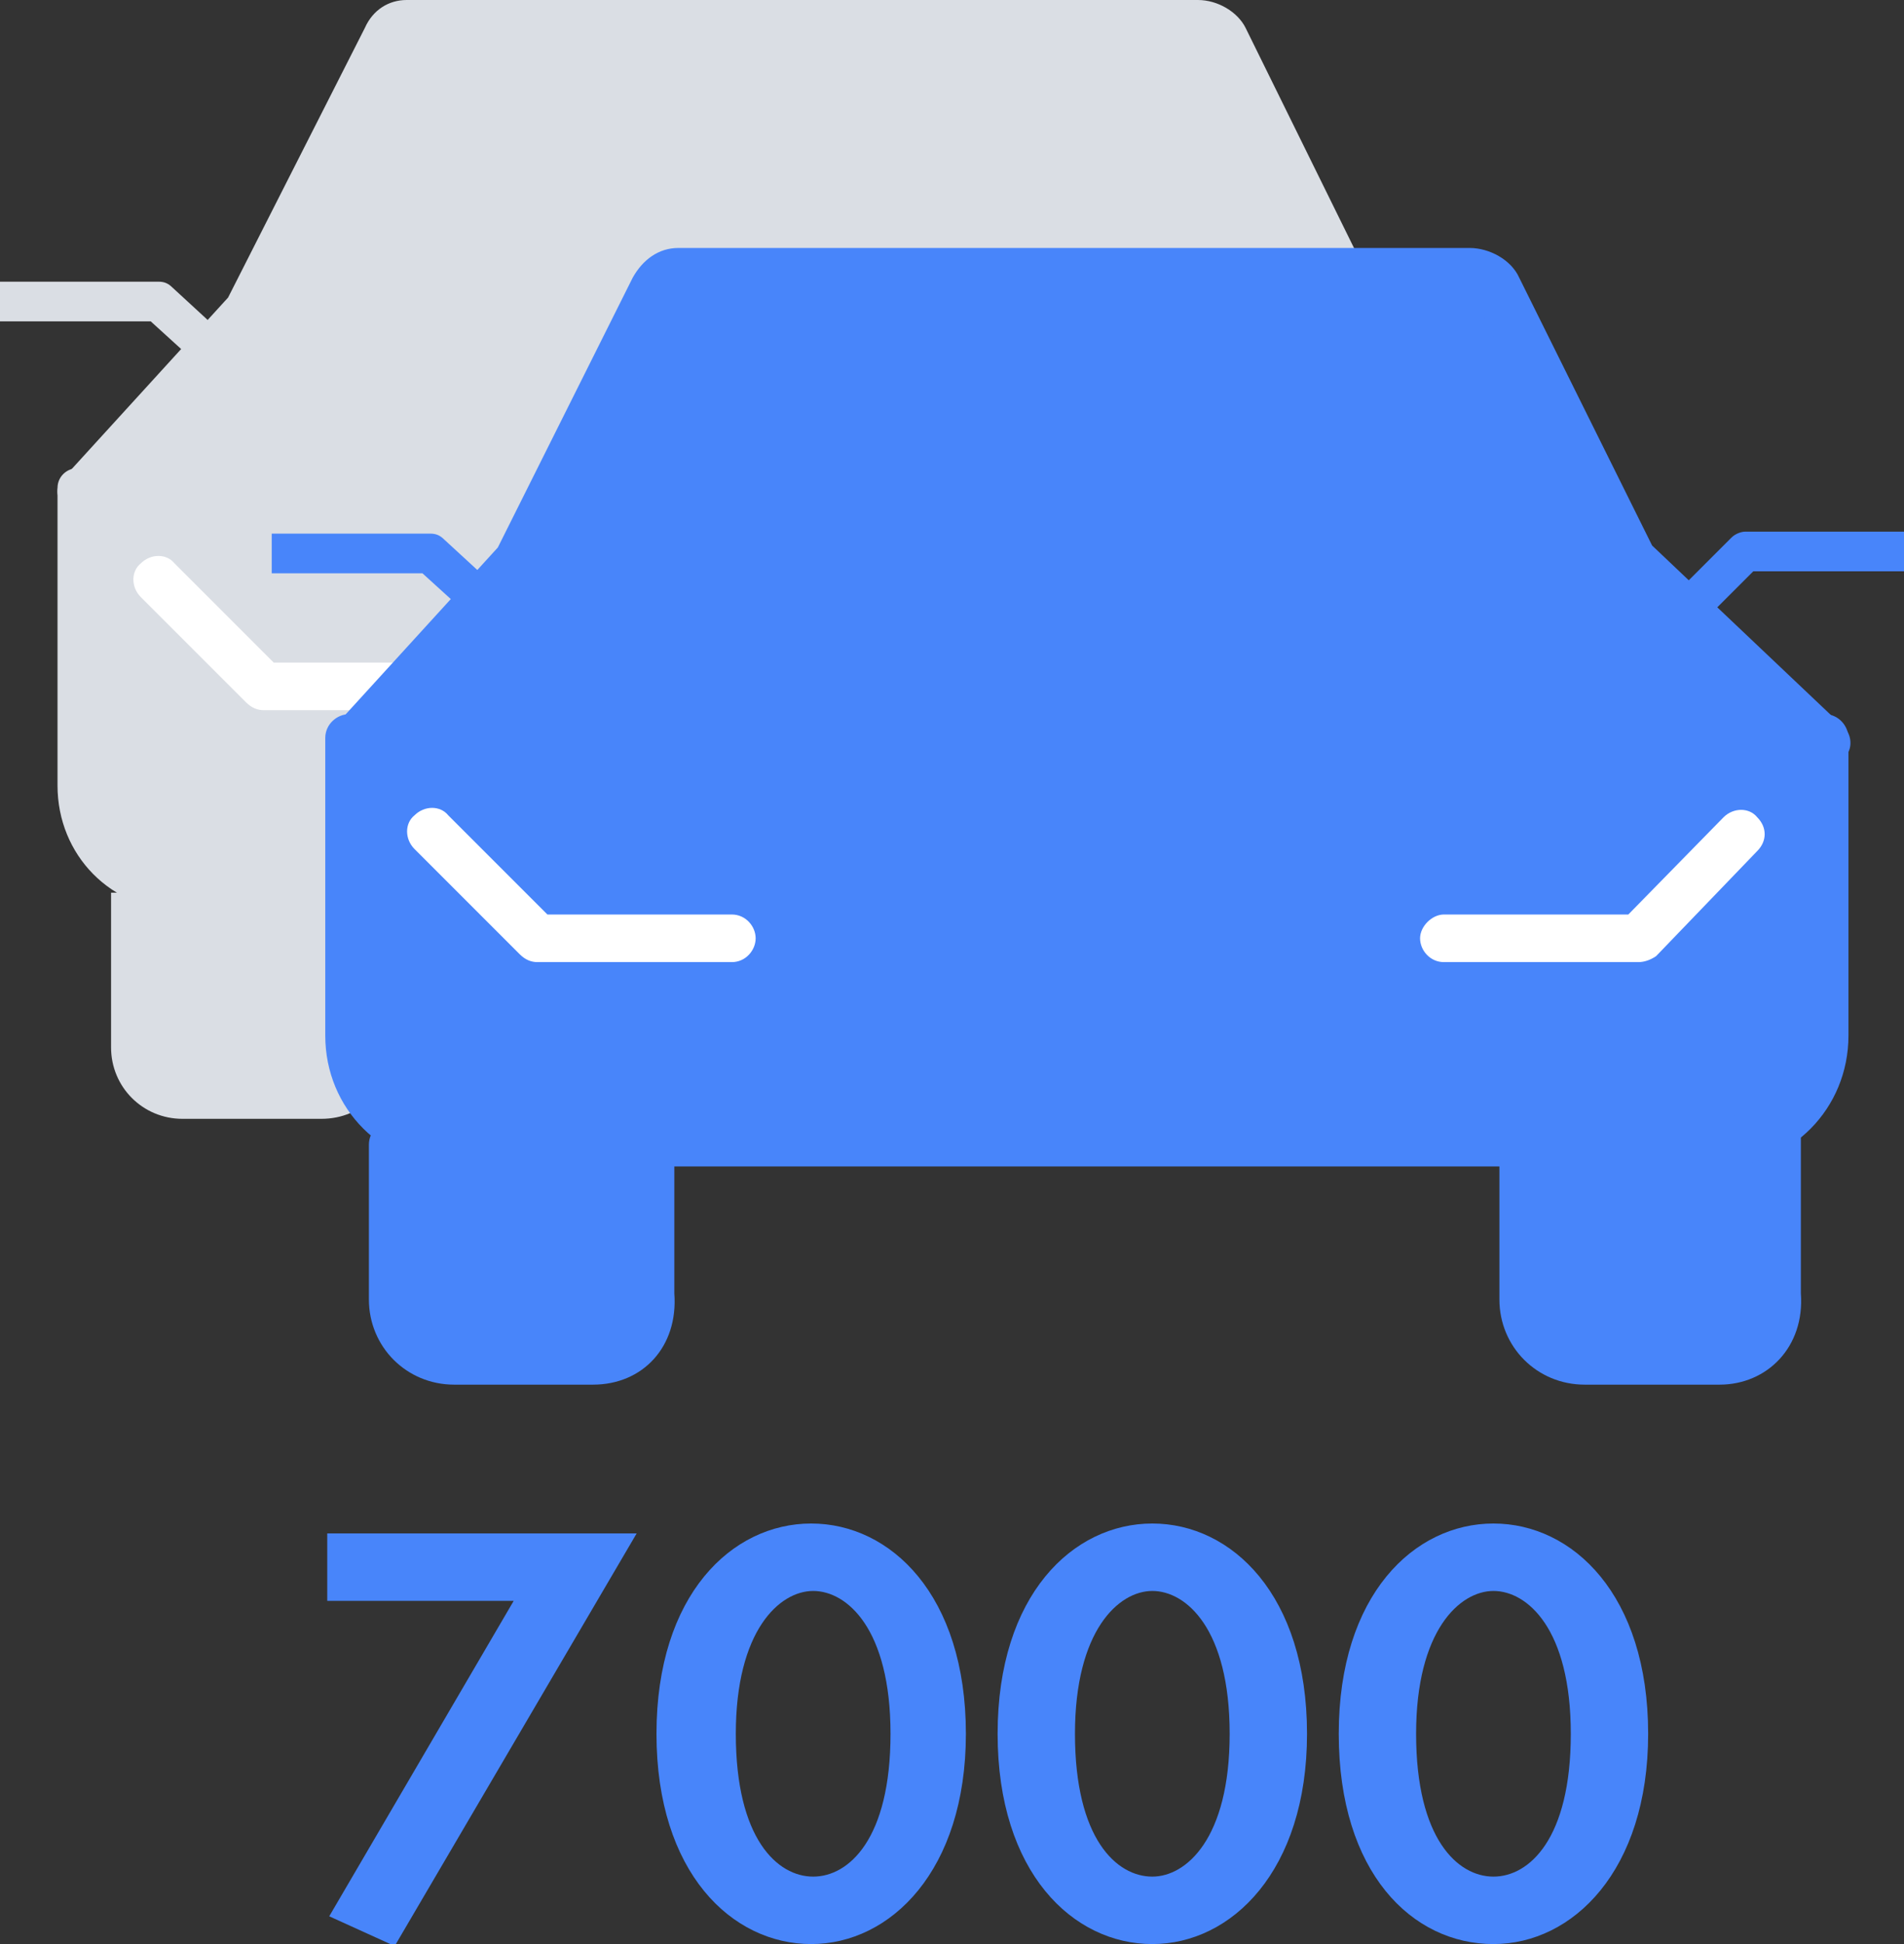 <?xml version="1.0" encoding="utf-8"?>
<!-- Generator: Adobe Illustrator 24.2.1, SVG Export Plug-In . SVG Version: 6.00 Build 0)  -->
<svg version="1.1" id="Слой_1" xmlns="http://www.w3.org/2000/svg" xmlns:xlink="http://www.w3.org/1999/xlink" x="0px" y="0px"
	 viewBox="0 0 96 98" style="enable-background:new 0 0 96 98;" xml:space="preserve">
<rect x="0" y="0" width="96" height="98" fill="#333333" stroke="none"/>
<style type="text/css">
	.st0{fill:#DADEE4;}
	.st1{fill:#FFFFFF;}
	.st2{fill:#4885FA;}
</style>
<g>
	<g>
		<path class="st0" d="M76,44.9L76,44.9v7.8c0,1.8-1.2,3.3-3.1,3.3l0,0h-6.8c-1.8,0-3.1-1.4-3.1-3.1v-7.8l0,0"/>
		<path class="st0" d="M72.9,56.4h-6.8c-2,0-3.6-1.6-3.6-3.6V45h1v7.8c0,1.2,0.9,2.6,2.6,2.6h6.8c1.5,0,2.6-1.1,2.6-2.8v-7.8h1v7.8
			C76.5,54.8,75,56.4,72.9,56.4z"/>
	</g>
	<g>
		<path class="st0" d="M19.3,44.9L19.3,44.9v7.8c0,1.8-1.2,3.3-3.1,3.3l0,0h-7c-1.8,0-3.1-1.4-3.1-3.1v-7.8l0,0"/>
		<path class="st0" d="M16.2,56.4h-7c-2,0-3.6-1.6-3.6-3.6V45h1v7.8c0,1.2,0.9,2.6,2.6,2.6h7c1.5,0,2.6-1.1,2.6-2.8v-7.8h1v7.8
			C19.8,54.8,18.3,56.4,16.2,56.4z"/>
	</g>
</g>
<g>
	<path class="st0" d="M9.8,18.2l-2.2-2H0v-2h8c0.3,0,0.5,0.1,0.7,0.3l2.5,2.3L9.8,18.2z"/>
</g>
<g>
	<path class="st0" d="M78.2,24.6L78.2,24.6v15c0,3.1-2.5,5.3-5.3,5.3l0,0H9.2c-3.1,0-5.3-2.5-5.3-5.3l0,0v-15
		C3.9,24.6,78.2,24.6,78.2,24.6z"/>
	<path class="st0" d="M72.9,45.9H9.2c-3.6,0-6.3-2.8-6.3-6.3v-15c0-0.6,0.5-1,1-1h74.3c0.6,0,1,0.5,1,1v15
		C79.3,43.1,76.5,45.9,72.9,45.9z M4.9,25.6v13.9c0,2.4,1.9,4.3,4.3,4.3h63.7c2.4,0,4.3-1.9,4.3-4.3V25.6H4.9z"/>
</g>
<g>
	<path class="st0" d="M68.6,15.6L61.9,1.8C61.7,1.4,61,1,60.4,1H20.5c-0.6,0-1,0.4-1.2,0.8l-7,13.7l-8.4,9.2h74.5L68.6,15.6z"/>
	<path class="st0" d="M78.4,25.8H3.9c-0.4,0-0.8-0.2-0.9-0.6c-0.2-0.4-0.1-0.8,0.2-1.1l8.3-9.1l6.9-13.6C18.8,0.5,19.6,0,20.5,0
		h39.9c1,0,2,0.6,2.4,1.4L69.5,15l9.7,9.1c0.3,0.3,0.4,0.7,0.3,1.1C79.2,25.5,78.8,25.8,78.4,25.8z M6.2,23.8h69.6l-7.9-7.4
		c-0.1-0.1-0.2-0.2-0.2-0.3L60.9,2.3c0-0.1-0.3-0.3-0.5-0.3H20.5c-0.2,0-0.3,0.1-0.3,0.3l-7,13.7c0,0.1-0.1,0.2-0.2,0.2L6.2,23.8z"
		/>
</g>
<g>
	<path class="st1" d="M23.1,35.8h-9.8c-0.3,0-0.6-0.1-0.9-0.4l-5.3-5.3c-0.5-0.5-0.5-1.3,0-1.7c0.5-0.5,1.3-0.5,1.7,0l5,5h9.3
		c0.7,0,1.2,0.6,1.2,1.2S23.8,35.8,23.1,35.8z"/>
	<path class="st1" d="M68.8,35.8H59c-0.7,0-1.2-0.6-1.2-1.2s0.6-1.2,1.2-1.2h9.3l4.8-4.9c0.5-0.5,1.3-0.5,1.7,0
		c0.5,0.5,0.5,1.2,0,1.7l-5.1,5.3C69.5,35.7,69.2,35.8,68.8,35.8z"/>
</g>
<g>
	<g>
		<path class="st2" d="M89.7,57.6L89.7,57.6v7.8c0,1.8-1.2,3.3-3.1,3.3l0,0h-6.8c-1.8,0-3.1-1.4-3.1-3.1v-7.8l0,0"/>
		<path class="st2" d="M86.7,69.8h-6.8c-2.4,0-4.3-1.9-4.3-4.3v-7.8c0-0.7,0.6-1.2,1.2-1.2c0.7,0,1.2,0.6,1.2,1.2v7.8
			c0,0.9,0.6,1.8,1.8,1.8h6.8c1.3,0,1.8-1,1.8-2.1v-7.8c0-0.7,0.6-1.2,1.2-1.2c0.7,0,1.2,0.6,1.2,1.2v7.8
			C91,67.9,89.1,69.8,86.7,69.8z"/>
	</g>
	<g>
		<path class="st2" d="M33,57.6L33,57.6v7.8c0,1.8-1.2,3.3-3.1,3.3l0,0h-7c-1.8,0-3.1-1.4-3.1-3.1v-7.8l0,0"/>
		<path class="st2" d="M29.9,69.8h-7c-2.4,0-4.3-1.9-4.3-4.3v-7.8c0-0.7,0.6-1.2,1.2-1.2s1.2,0.6,1.2,1.2v7.8c0,0.9,0.6,1.8,1.8,1.8
			h7c1.3,0,1.8-1,1.8-2.1v-7.8c0-0.7,0.6-1.2,1.2-1.2s1.2,0.6,1.2,1.2v7.8C34.2,67.9,32.4,69.8,29.9,69.8z"/>
	</g>
</g>
<g>
	<path class="st2" d="M86.2,31l-1.4-1.4l2.5-2.5c0.2-0.2,0.5-0.3,0.7-0.3h8v2h-7.6L86.2,31z"/>
	<path class="st2" d="M23.5,30.9l-2.2-2h-7.6v-2h8c0.3,0,0.5,0.1,0.7,0.3l2.5,2.3L23.5,30.9z"/>
</g>
<g>
	<path class="st2" d="M92,37.3L92,37.3v15c0,3.1-2.5,5.3-5.3,5.3l0,0H23c-3.1,0-5.3-2.5-5.3-5.3l0,0v-15H92z"/>
	<path class="st2" d="M86.7,58.8H23c-3.7,0-6.6-2.9-6.6-6.6v-15c0-0.7,0.6-1.2,1.2-1.2H92c0.7,0,1.2,0.6,1.2,1.2v15
		C93.2,55.9,90.3,58.8,86.7,58.8z M18.9,38.5v13.7c0,2.3,1.8,4.1,4.1,4.1h63.7c2.3,0,4.1-1.8,4.1-4.1V38.5H18.9z"/>
</g>
<g>
	<path class="st2" d="M82.4,28.3l-6.8-13.7c-0.2-0.4-0.8-0.8-1.4-0.8h-40c-0.6,0-1,0.4-1.2,0.8l-7,13.7l-8.4,9.2h74.5L82.4,28.3z"/>
	<path class="st2" d="M92.2,38.7H17.7c-0.5,0-0.9-0.3-1.1-0.7s-0.1-1,0.2-1.3l8.3-9.1L31.9,14c0.5-0.9,1.3-1.5,2.3-1.5h39.9
		c1,0,2.1,0.6,2.5,1.5l6.7,13.5l9.6,9.1c0.4,0.3,0.5,0.9,0.3,1.3C93.1,38.4,92.7,38.7,92.2,38.7z M20.4,36.3H89l-7.5-7.1
		c-0.1-0.1-0.2-0.2-0.3-0.4l-6.8-13.7c0,0-0.2-0.1-0.3-0.1H34.2l-7.1,13.9c0,0-0.1,0.1-0.1,0.2L20.4,36.3z"/>
</g>
<g>
	<path class="st1" d="M36.9,48.5h-9.8c-0.3,0-0.6-0.1-0.9-0.4l-5.3-5.3c-0.5-0.5-0.5-1.3,0-1.7c0.5-0.5,1.3-0.5,1.7,0l5,5h9.3
		c0.7,0,1.2,0.6,1.2,1.2S37.6,48.5,36.9,48.5z"/>
	<path class="st1" d="M82.6,48.5h-9.8c-0.7,0-1.2-0.6-1.2-1.2s0.6-1.2,1.2-1.2h9.3l4.8-4.9c0.5-0.5,1.3-0.5,1.7,0
		c0.5,0.5,0.5,1.2,0,1.7l-5.1,5.3C83.2,48.4,82.9,48.5,82.6,48.5z"/>
</g>
<g>
	<path class="st2" d="M33.1,87.4c0-7,3.8-10.6,7.8-10.6s7.8,3.6,7.8,10.6c0,6.9-3.8,10.6-7.8,10.6S33.1,94.4,33.1,87.4z M37.1,87.4
		c0,5.3,2.1,7.2,3.9,7.2s3.9-1.9,3.9-7.2c0-5.3-2.2-7.2-3.9-7.2S37.1,82.2,37.1,87.4z"/>
	<path class="st2" d="M50.3,87.4c0-7,3.8-10.6,7.8-10.6s7.8,3.6,7.8,10.6c0,6.9-3.8,10.6-7.8,10.6S50.3,94.4,50.3,87.4z M54.2,87.4
		c0,5.3,2.1,7.2,3.9,7.2c1.7,0,3.9-1.9,3.9-7.2c0-5.3-2.2-7.2-3.9-7.2C56.4,80.2,54.2,82.2,54.2,87.4z"/>
	<path class="st2" d="M67.5,87.4c0-7,3.8-10.6,7.8-10.6s7.8,3.6,7.8,10.6c0,6.9-3.8,10.6-7.8,10.6C71.2,98,67.5,94.4,67.5,87.4z
		 M71.4,87.4c0,5.3,2.1,7.2,3.9,7.2s3.9-1.9,3.9-7.2c0-5.3-2.2-7.2-3.9-7.2C73.6,80.2,71.4,82.2,71.4,87.4z"/>
</g>
<g>
	<path class="st2" d="M25.9,80.7h-9.4v-3.4h15.6L19.9,98.1l-3.3-1.5L25.9,80.7z"/>
</g>
</svg>

